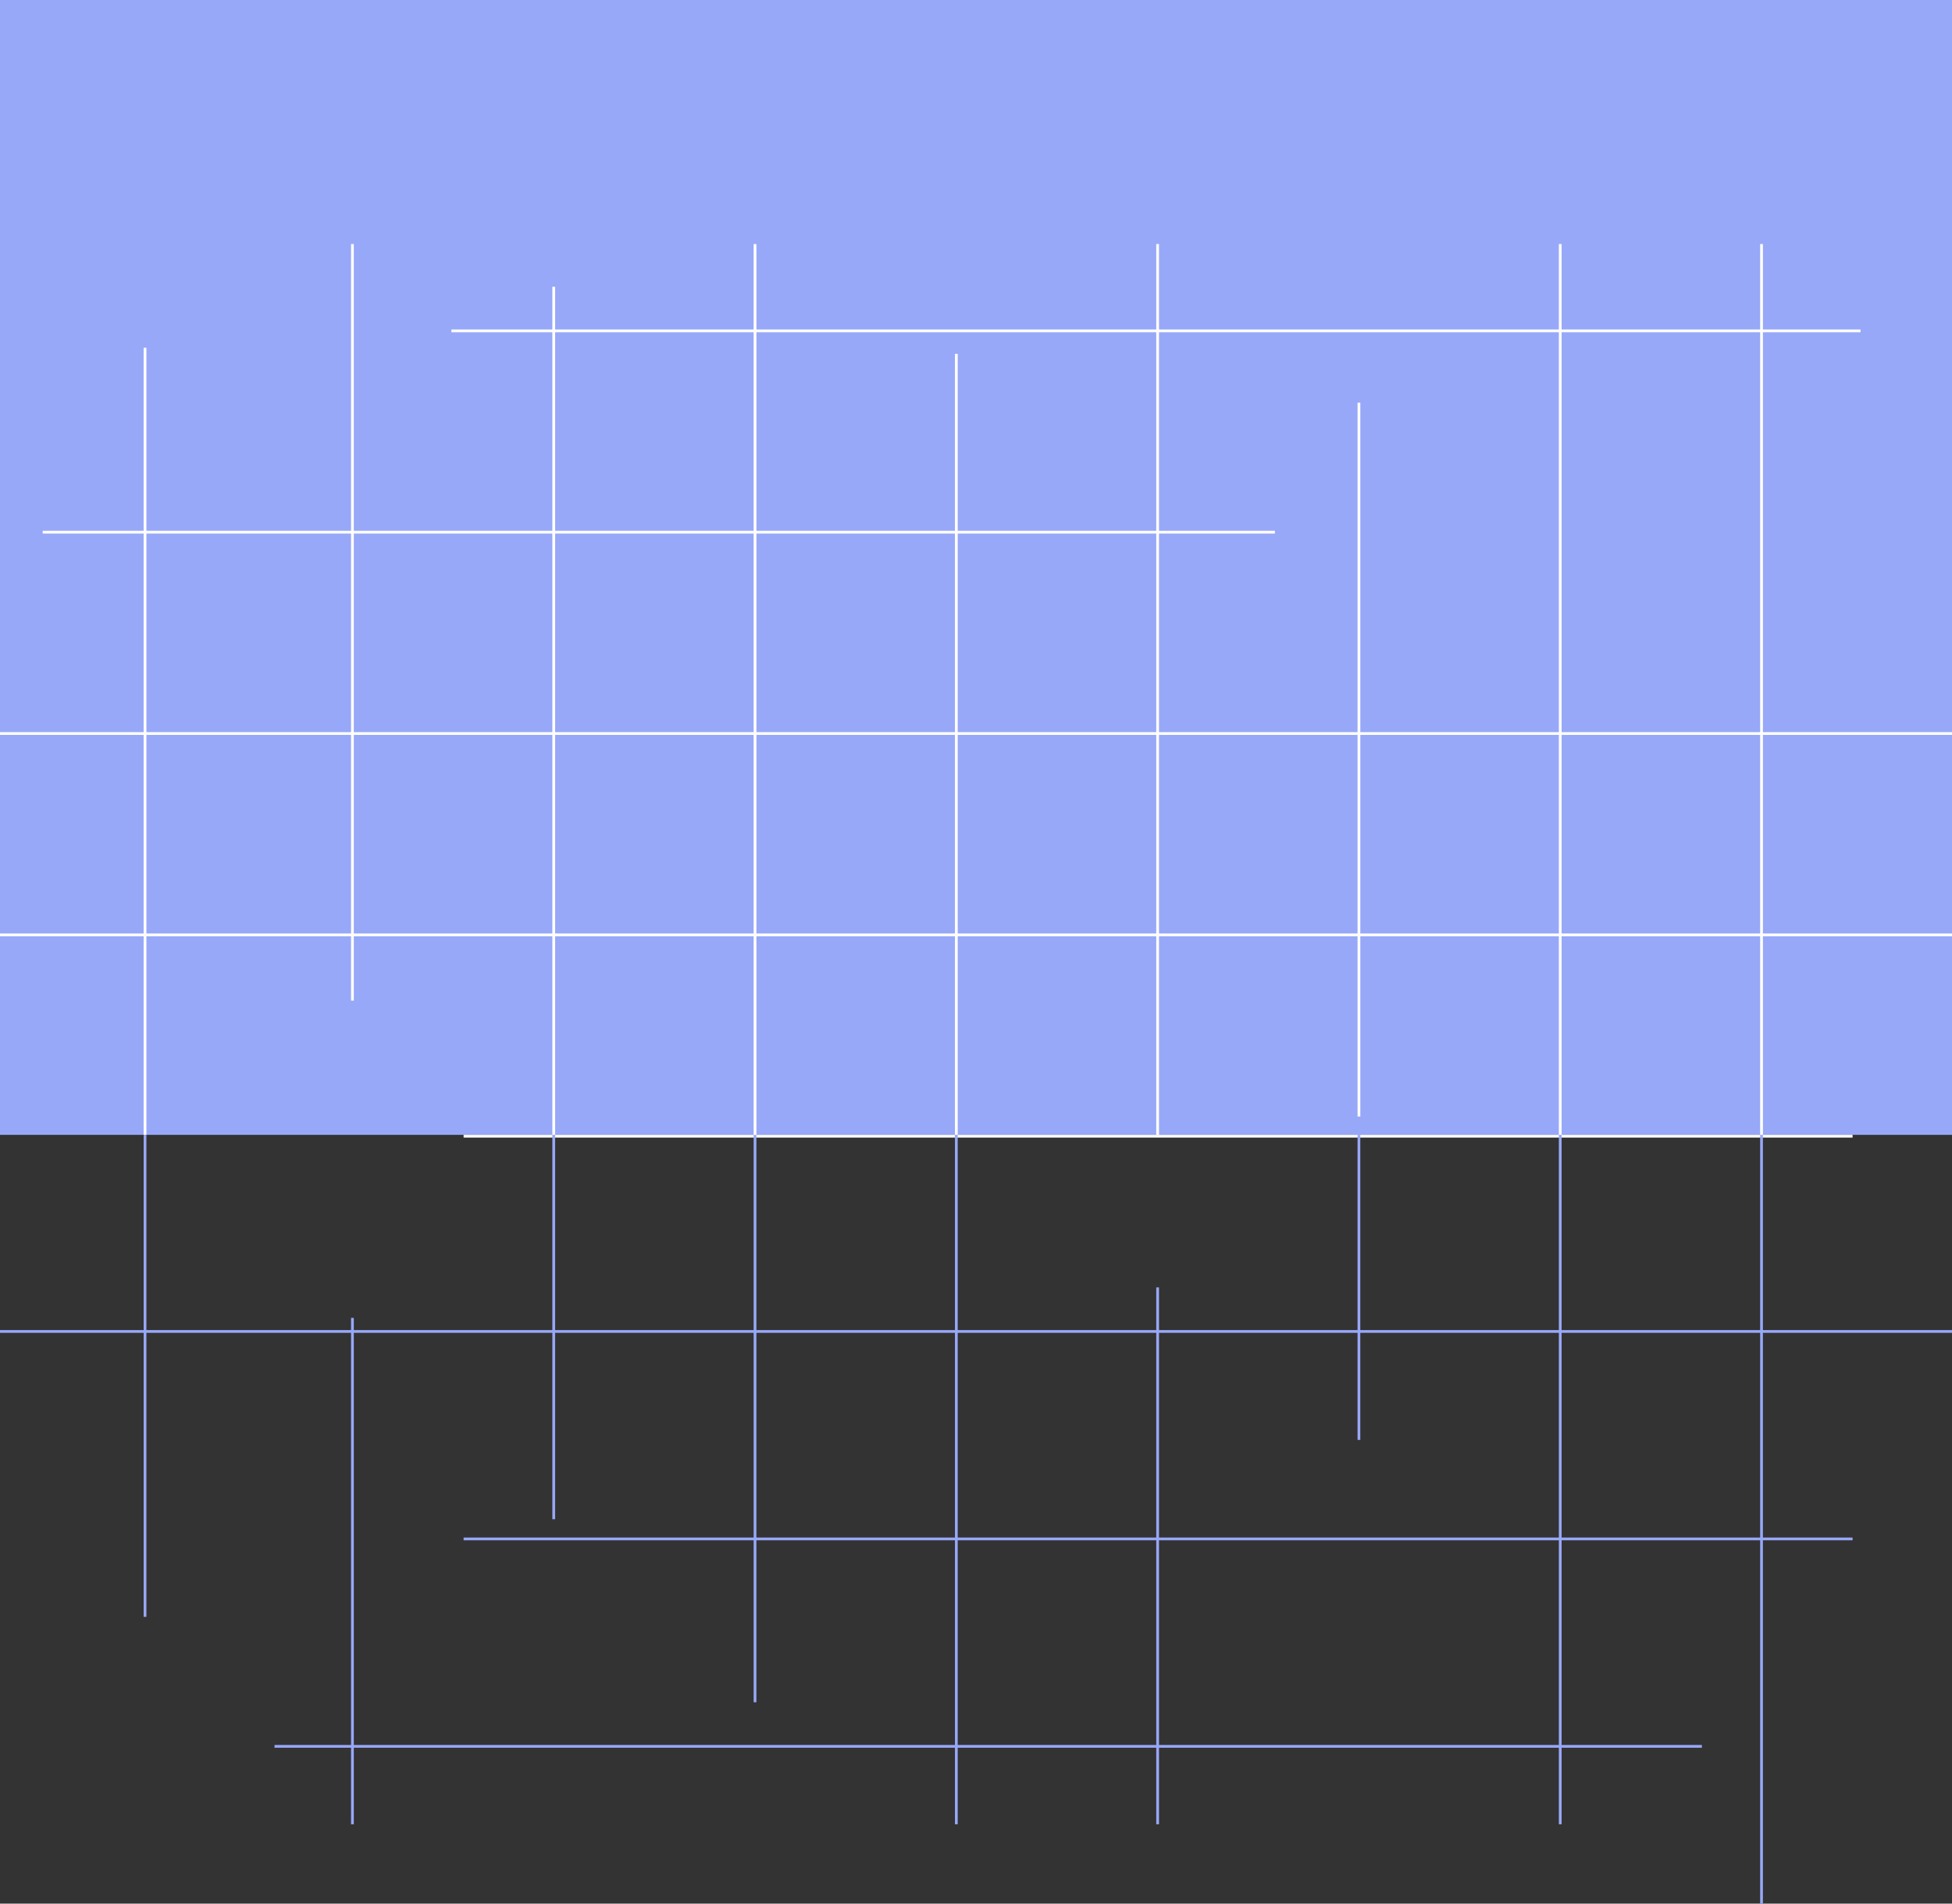 <svg width="320" height="312" viewBox="0 0 320 312" fill="none" xmlns="http://www.w3.org/2000/svg">
<rect x="0" y="0" width="320" height="312" fill="#333333" stroke="none"/>
<rect x="320" width="186" height="320" transform="rotate(90 320 0)" fill="#98A8F8"/>
<line x1="305" y1="54.225" x2="74" y2="54.225" stroke="white" stroke-width="0.451"/>
<line x1="209" y1="87.225" x2="7" y2="87.225" stroke="white" stroke-width="0.451"/>
<line x1="320" y1="120.225" y2="120.225" stroke="white" stroke-width="0.451"/>
<line x1="320" y1="153.225" y2="153.225" stroke="white" stroke-width="0.451"/>
<line x1="303.702" y1="186.225" x2="76" y2="186.225" stroke="white" stroke-width="0.451"/>
<line x1="320" y1="218.225" y2="218.225" stroke="#98A8F8" stroke-width="0.451"/>
<line x1="279" y1="286.225" x2="45" y2="286.225" stroke="#98A8F8" stroke-width="0.451"/>
<line x1="303.702" y1="252.225" x2="76" y2="252.225" stroke="#98A8F8" stroke-width="0.451"/>
<line x1="222.775" y1="183" x2="222.775" y2="66" stroke="white" stroke-width="0.451"/>
<line x1="255.775" y1="186" x2="255.775" y2="40" stroke="white" stroke-width="0.451"/>
<line x1="288.775" y1="186" x2="288.775" y2="40" stroke="white" stroke-width="0.451"/>
<line x1="189.775" y1="186" x2="189.775" y2="40" stroke="white" stroke-width="0.451"/>
<line x1="156.775" y1="186" x2="156.775" y2="58" stroke="white" stroke-width="0.451"/>
<line x1="90.775" y1="186" x2="90.775" y2="47" stroke="white" stroke-width="0.451"/>
<line x1="23.775" y1="186" x2="23.775" y2="57" stroke="white" stroke-width="0.451"/>
<line x1="23.775" y1="265" x2="23.775" y2="186" stroke="#98A8F8" stroke-width="0.451"/>
<line x1="90.775" y1="249" x2="90.775" y2="186" stroke="#98A8F8" stroke-width="0.451"/>
<line x1="57.775" y1="299" x2="57.775" y2="216" stroke="#98A8F8" stroke-width="0.451"/>
<line x1="123.775" y1="279" x2="123.775" y2="186" stroke="#98A8F8" stroke-width="0.451"/>
<line x1="156.775" y1="299" x2="156.775" y2="186" stroke="#98A8F8" stroke-width="0.451"/>
<line x1="189.775" y1="299" x2="189.775" y2="211" stroke="#98A8F8" stroke-width="0.451"/>
<line x1="222.775" y1="236" x2="222.775" y2="186" stroke="#98A8F8" stroke-width="0.451"/>
<line x1="255.775" y1="299" x2="255.775" y2="186" stroke="#98A8F8" stroke-width="0.451"/>
<line x1="288.775" y1="312" x2="288.775" y2="186" stroke="#98A8F8" stroke-width="0.451"/>
<line x1="57.775" y1="164" x2="57.775" y2="40" stroke="white" stroke-width="0.451"/>
<line x1="123.775" y1="186" x2="123.775" y2="40" stroke="white" stroke-width="0.451"/>
</svg>
